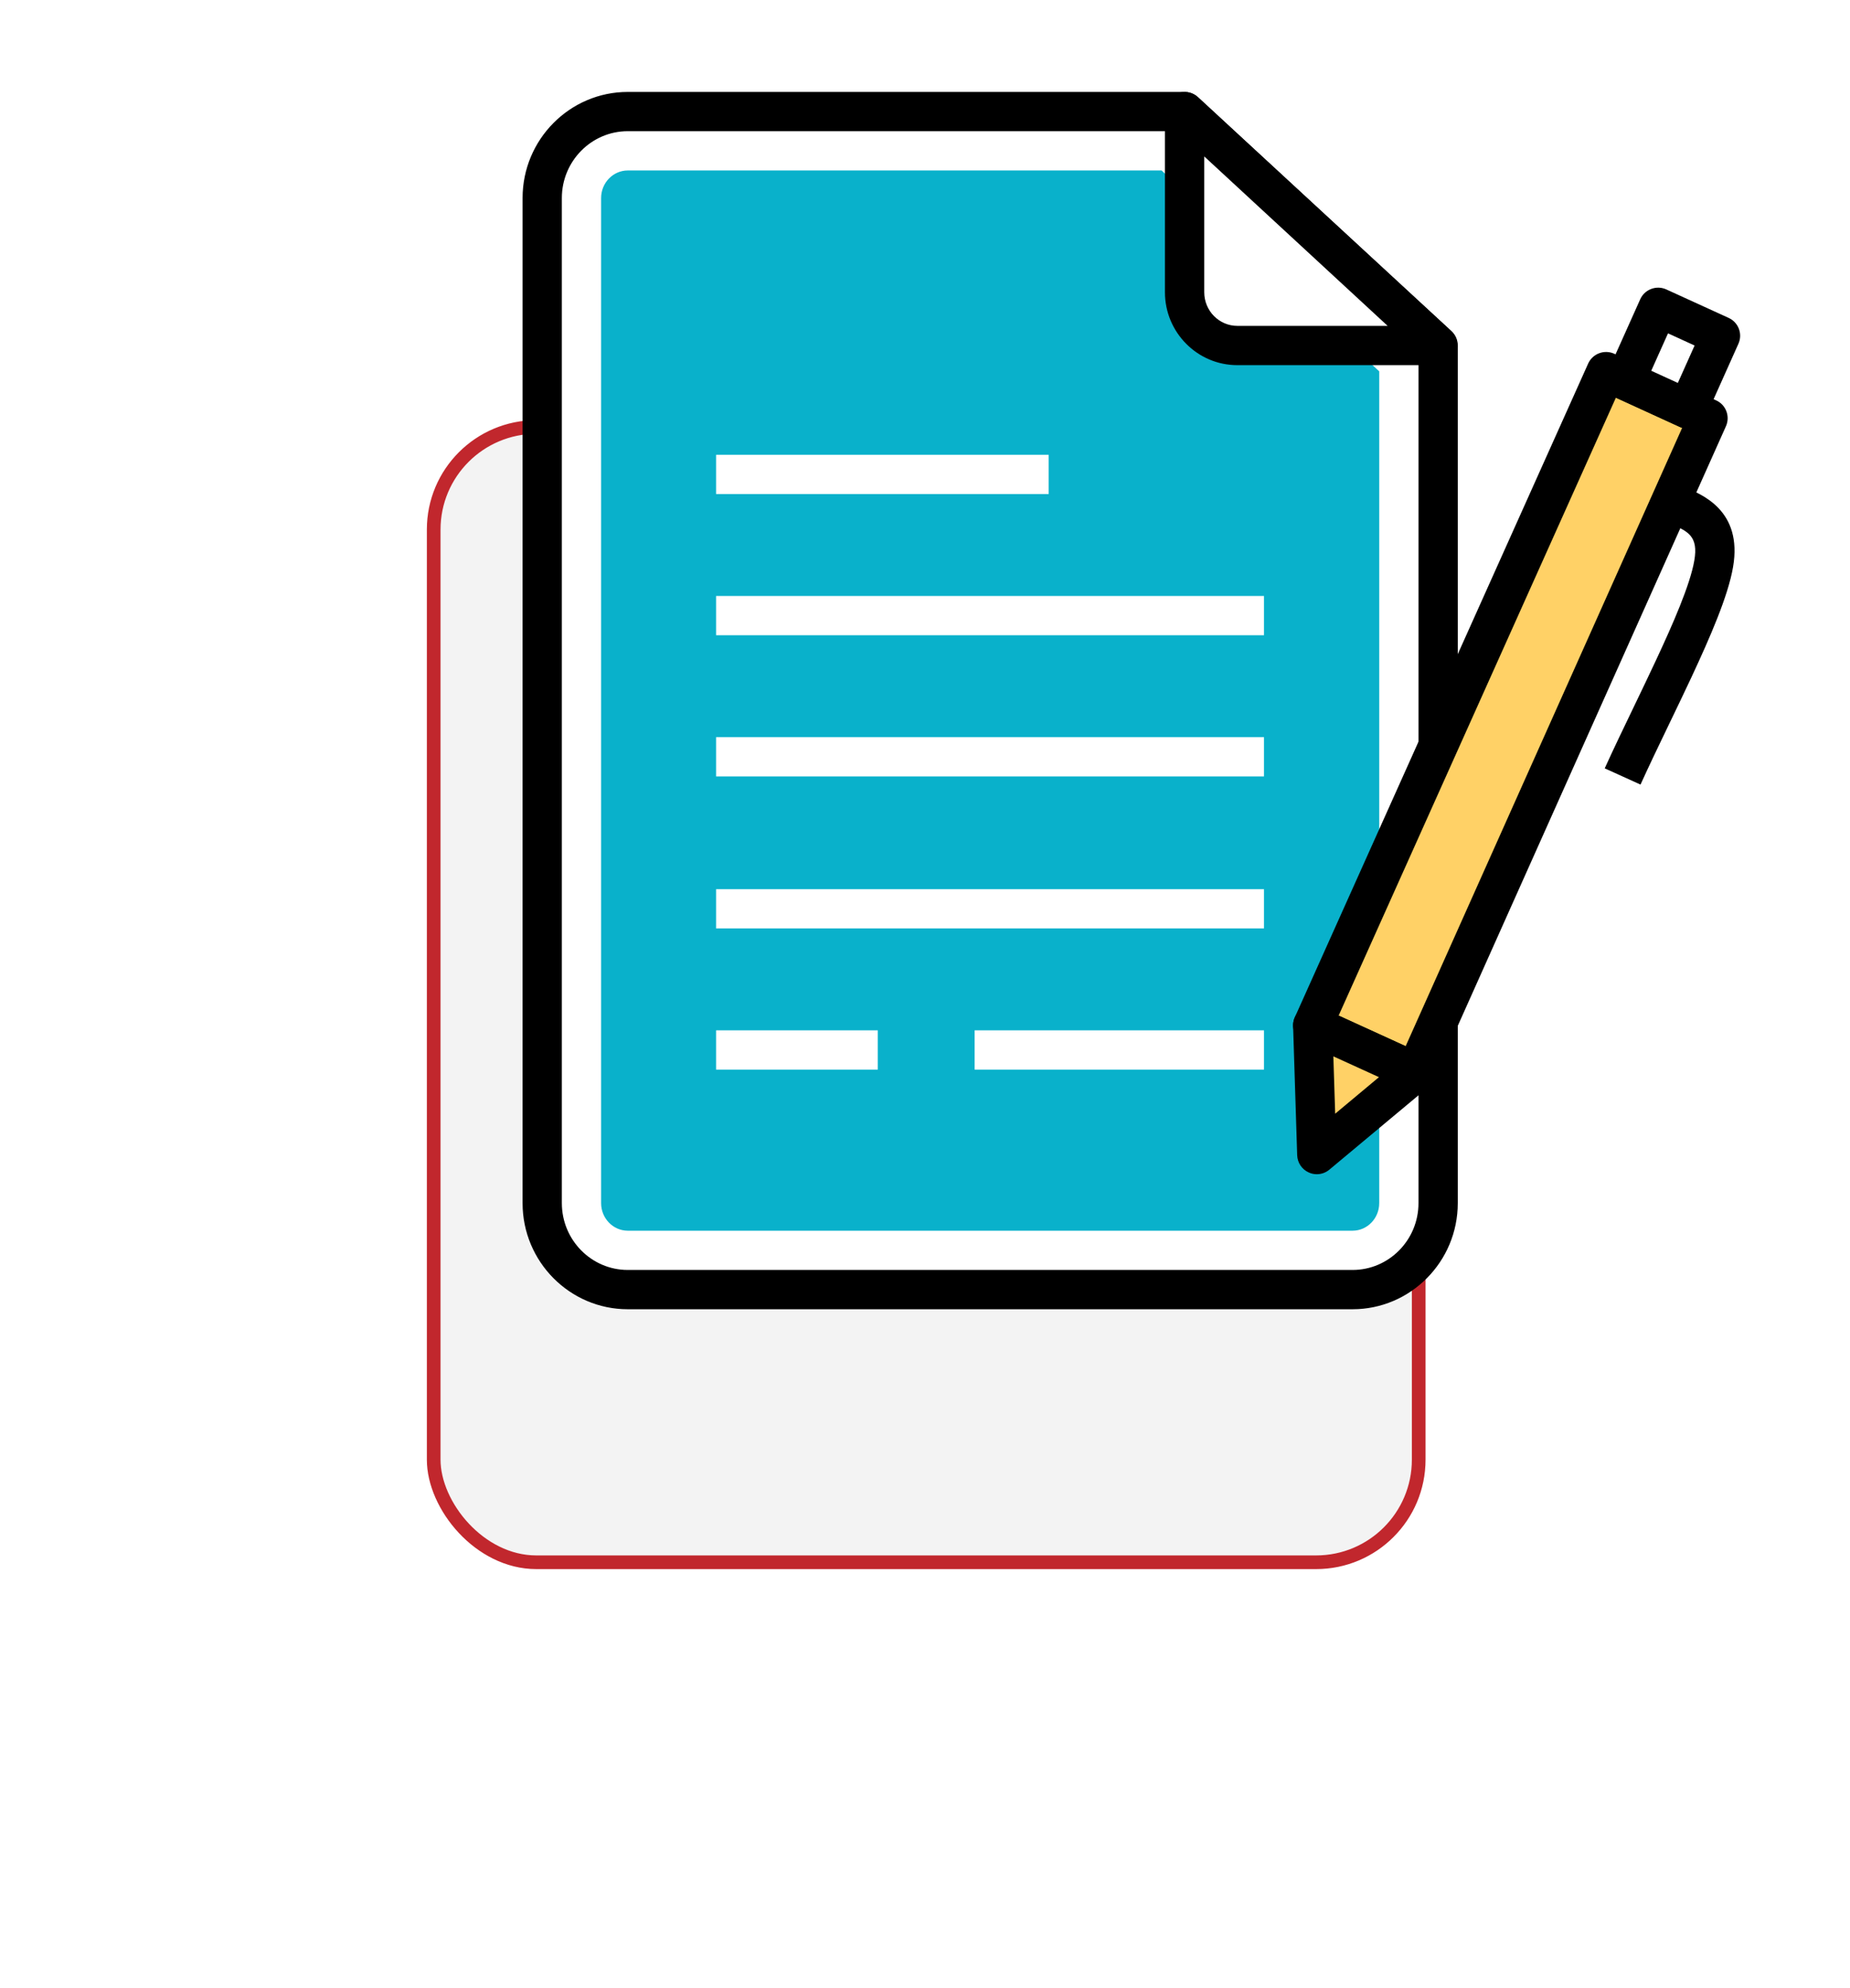 <svg width="67" height="72" viewBox="0 0 67 72" fill="none" xmlns="http://www.w3.org/2000/svg">
<g filter="url(#filter0_d_1509_23488)">
<rect x="15.459" y="15.22" width="36.168" height="41.618" rx="3.964" fill="#F3F3F3"/>
<rect x="15.707" y="15.467" width="35.673" height="41.123" rx="3.716" stroke="#C1272D" stroke-width="0.495"/>
</g>
<g clip-path="url(#clip0_1509_23488)">
<path d="M42.902 4.041H22.737C21.021 4.041 19.637 5.45 19.637 7.172V43.582C19.637 45.316 21.032 46.713 22.737 46.713H48.984C50.7 46.713 52.085 45.304 52.085 43.582V12.515L42.902 4.041Z" fill="white"/>
<path d="M48.984 47.425H22.736C20.635 47.425 18.926 45.701 18.926 43.582V7.173C18.926 5.054 20.635 3.33 22.736 3.33H42.902C43.08 3.33 43.253 3.397 43.384 3.519L52.566 11.993C52.712 12.127 52.795 12.317 52.795 12.515V43.582C52.795 45.701 51.086 47.425 48.984 47.425V47.425ZM22.736 4.752C21.419 4.752 20.348 5.838 20.348 7.173V43.581C20.348 44.917 21.419 46.002 22.736 46.002H48.984C50.301 46.002 51.372 44.917 51.372 43.582V12.827L42.624 4.752H22.736Z" fill="black"/>
<path d="M22.736 44.58C22.204 44.58 21.77 44.132 21.77 43.582V7.173C21.77 6.623 22.204 6.175 22.736 6.175H42.068L49.95 13.45V43.582C49.95 44.132 49.517 44.58 48.984 44.58H22.736Z" fill="#09B1CB"/>
<path d="M42.902 4.041V10.586C42.902 11.648 43.76 12.515 44.812 12.515H52.073L42.902 4.041Z" fill="white"/>
<path d="M52.072 13.227H44.811C43.367 13.227 42.19 12.043 42.19 10.586V4.041C42.19 3.759 42.357 3.503 42.617 3.39C42.875 3.276 43.176 3.328 43.384 3.519L52.555 11.993C52.77 12.192 52.841 12.503 52.735 12.775C52.629 13.047 52.366 13.227 52.072 13.227ZM43.613 5.666V10.586C43.613 11.258 44.151 11.804 44.812 11.804H50.255L43.613 5.666Z" fill="black"/>
<path d="M25.934 26.702H45.777V28.125H25.934V26.702Z" fill="white"/>
<path d="M25.934 32.208H45.777V33.63H25.934V32.208Z" fill="white"/>
<path d="M35.297 37.322H45.777V38.745H35.297V37.322Z" fill="white"/>
<path d="M25.934 37.322H31.79V38.745H25.934V37.322Z" fill="white"/>
<path d="M25.934 21.588H45.777V23.01H25.934V21.588Z" fill="white"/>
<path d="M25.934 16.474H37.979V17.896H25.934V16.474Z" fill="white"/>
<path d="M61.856 15.148L60.005 14.294L58.892 13.787L58.165 13.46L47.541 37.141L51.264 38.84L61.856 15.148Z" fill="#FFD166"/>
<path d="M51.264 39.552C51.163 39.552 51.063 39.531 50.969 39.488L47.247 37.789C46.891 37.626 46.733 37.208 46.893 36.851L57.517 13.17C57.594 12.998 57.737 12.863 57.913 12.797C58.089 12.729 58.285 12.735 58.458 12.812L62.156 14.504C62.509 14.666 62.666 15.084 62.507 15.44L51.913 39.131C51.836 39.304 51.692 39.44 51.516 39.506C51.434 39.536 51.349 39.552 51.264 39.552V39.552ZM48.48 36.788L50.907 37.897L60.92 15.501L58.523 14.402L48.48 36.788Z" fill="black"/>
<path d="M58.863 13.784L60.052 11.131L62.309 12.163L61.121 14.816L58.863 13.784Z" fill="white"/>
<path d="M61.121 15.527C61.019 15.527 60.919 15.505 60.825 15.462L58.568 14.43C58.213 14.267 58.055 13.85 58.214 13.493L59.403 10.84C59.48 10.667 59.624 10.532 59.802 10.466C59.978 10.399 60.176 10.405 60.349 10.485L62.606 11.516C62.961 11.678 63.119 12.096 62.959 12.452L61.771 15.106C61.693 15.279 61.55 15.414 61.372 15.481C61.291 15.512 61.206 15.527 61.121 15.527V15.527ZM59.802 13.43L60.765 13.871L61.372 12.516L60.409 12.075L59.802 13.43Z" fill="black"/>
<path d="M59.413 28.42L58.117 27.832C58.433 27.135 58.798 26.377 59.17 25.604C59.439 25.044 59.712 24.477 59.971 23.922C60.574 22.631 61.21 21.189 61.362 20.302C61.514 19.426 61.138 19.232 60.459 18.965C60.36 18.925 60.27 18.891 60.193 18.855L60.783 17.561C60.84 17.587 60.907 17.613 60.98 17.642C61.62 17.894 63.121 18.485 62.764 20.543C62.584 21.592 61.936 23.077 61.261 24.525C60.999 25.085 60.724 25.657 60.452 26.221C60.085 26.983 59.725 27.732 59.413 28.42V28.42Z" fill="black"/>
<path d="M47.69 41.823L47.541 37.142L51.264 38.84L47.69 41.823Z" fill="#FFD166"/>
<path d="M47.69 42.534C47.591 42.534 47.492 42.514 47.399 42.471C47.15 42.36 46.988 42.117 46.979 41.845L46.831 37.163C46.822 36.917 46.942 36.686 47.147 36.55C47.351 36.413 47.614 36.393 47.836 36.494L51.559 38.193C51.781 38.296 51.936 38.504 51.968 38.746C52.001 38.988 51.907 39.23 51.719 39.386L48.145 42.368C48.015 42.478 47.853 42.534 47.69 42.534ZM48.289 38.264L48.355 40.342L49.941 39.018L48.289 38.264Z" fill="black"/>
</g>
<defs>
<filter id="filter0_d_1509_23488" x="0.595" y="0.356" width="65.896" height="71.346" filterUnits="userSpaceOnUse" color-interpolation-filters="sRGB">
<feFlood flood-opacity="0" result="BackgroundImageFix"/>
<feColorMatrix in="SourceAlpha" type="matrix" values="0 0 0 0 0 0 0 0 0 0 0 0 0 0 0 0 0 0 127 0" result="hardAlpha"/>
<feOffset/>
<feGaussianBlur stdDeviation="7.432"/>
<feComposite in2="hardAlpha" operator="out"/>
<feColorMatrix type="matrix" values="0 0 0 0 0.053 0 0 0 0 0.161 0 0 0 0 0.196 0 0 0 0.08 0"/>
<feBlend mode="normal" in2="BackgroundImageFix" result="effect1_dropShadow_1509_23488"/>
<feBlend mode="normal" in="SourceGraphic" in2="effect1_dropShadow_1509_23488" result="shape"/>
</filter>
<clipPath id="clip0_1509_23488">
<rect width="44.096" height="44.096" fill="white" transform="translate(18.926 3.329)"/>
</clipPath>
</defs>
</svg>
